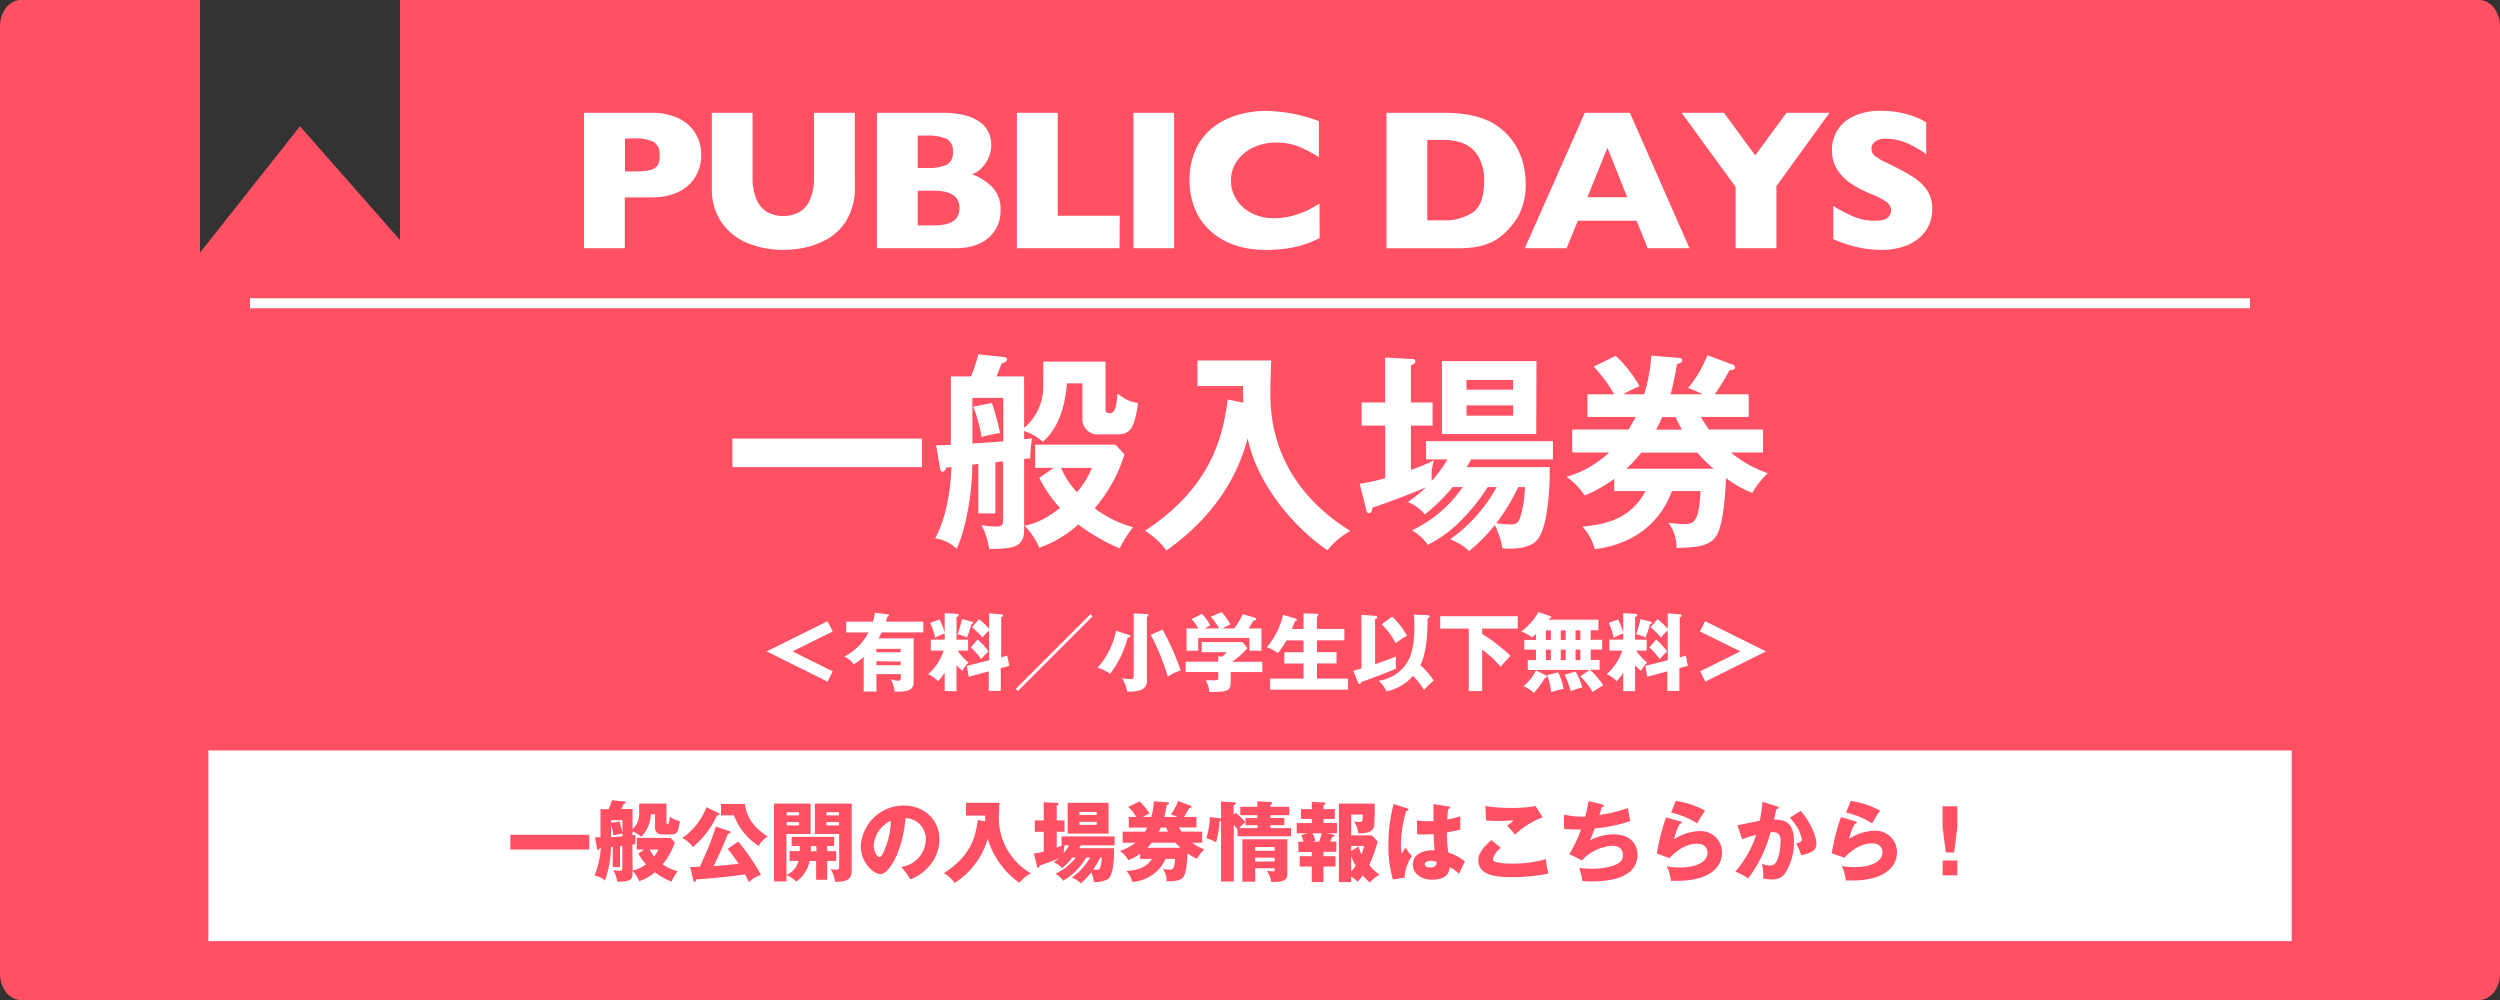 <svg xmlns="http://www.w3.org/2000/svg" width="560" height="224"><rect width="100%" height="100%" fill="#333333" stroke="none"/><defs><style>.cls-1{fill:#ff5064}.cls-2{fill:#fff}</style></defs><g id="レイヤー_2" data-name="レイヤー 2"><g id="レイヤー_1-2" data-name="レイヤー 1"><path class="cls-1" d="M555.33 0H89.6v53.76L67.2 28.29l-22.4 28.3V0H4.67C2.1 0 0 2.65 0 5.89v212.22c0 3.24 2.1 5.89 4.67 5.89h550.66c2.57 0 4.67-2.65 4.67-5.89V5.89c0-3.24-2.1-5.89-4.67-5.89z"/><path class="cls-2" d="M206.52 98.24v6.4h-42.47v-6.4zM233.71 81h13.93v10.61c0 .66.18.94.89.94 1.13 0 1.5-.89 1.79-4.37 2 1.41 2.68 1.78 4.61 2.11-.9 6.31-2 7-4.94 7h-3.76a3.4 3.4 0 01-3.77-3.67v-7.75H239c-.52 6.21-2.35 10.44-5.41 13.08a12 12 0 00-4.19-2.4v1.83c.66-.09 1-.09 1.79-.18a25.1 25.1 0 00-.42 4.46l-1.37.15v15.94c0 3.76-2.35 4.19-7.81 4.23a17.83 17.83 0 00-1.74-5.4 15.35 15.35 0 003.25.37c1.6 0 1.6-.56 1.6-2v-12.58c-.28 0-1.51.14-1.74.19V115h-3.81v-11.07l-1.37.14c0 7.3-1.69 15-3.48 18.87a8.72 8.72 0 00-4.84-2.35c2.54-4.52 3.48-11.06 3.67-16l-1.13.14c-.24.51-.47.94-.9.94-.23 0-.47-.29-.51-.57l-.9-5.36c.8 0 1.13 0 3.3-.09V84.32h4.51a36.7 36.7 0 001.65-4.94l5.88.61c.28.05.56.24.56.52 0 .47-.66.7-1.22.94-.19.42-1 2.45-1.13 2.87h6.16v11.52a12 12 0 004.28-9.69zm-15.9 18.34c3.86-.23 4.28-.28 6.92-.47v-9.75h-6.92zm4.38-9.07A54 54 0 01224 97a31 31 0 00-4.14.9 30.58 30.58 0 00-1.86-6.81zm9.69 14.53v-5.19h18l2 2.16a33.81 33.81 0 01-6.68 12.09 25.48 25.48 0 008.61 4.23 26.54 26.54 0 00-3 4.75 43.12 43.12 0 01-9.27-5.36 25.85 25.85 0 01-8.74 5.22 15 15 0 00-3.34-4.94c1.22-.23 4.09-.84 8-4a27.64 27.64 0 01-4.66-6.72l3.25-2.26zm5.78 0a19.57 19.57 0 003.58 5.46 19.17 19.17 0 003.34-5.46zm40.88-14.6a36.89 36.89 0 01-.09-3.72h-10.21v-5.74h16.51c-.05 1.09-.19 5.84-.19 6.82 0 4.76 0 20.23 17.92 31.38a16.36 16.36 0 00-5.12 4.33c-7.91-5.41-15.85-15.15-17.88-25.07-1.55 5.78-5.45 16.08-18.2 25.11a17.61 17.61 0 00-4.8-4.42c15-9.83 17.45-21.26 18.53-29.4zm46.85 18.91a41 41 0 01-6.21 6.11 9.85 9.85 0 00-3.81-2.77 34.18 34.18 0 004.05-3.29c-5.93 2.54-11.24 4.28-12 4.56-.09.61-.14 1.22-.75 1.22s-.56-.61-.7-1.08l-1.41-5.5a40.93 40.93 0 005.73-1.27V95.33H305v-5.18h5.26V80.08l5.79.33c.56 0 1 0 1 .57 0 .33-.23.56-1 .85v8.32h4.85v5.18h-4.85v9.92a34.33 34.33 0 005.13-2.16 14 14 0 00-.47 4.65 31.75 31.75 0 003.52-4.84h-4.79v-4.09h28.41v4.09h-18.32a18.22 18.22 0 01-1 1.74h18.62c0 2.73-.09 12-2.44 15.8-1.27 2.07-4.24 2.45-6.45 2.45-.61 0-1 0-1.74-.09a17 17 0 00-1.69-5.18 37.55 37.55 0 01-5.79 5.84c-.94-1-1.6-1.46-4.18-2.69a34.54 34.54 0 0010.39-11.66h-2a42.6 42.6 0 01-5.32 6.77 27.88 27.88 0 01-8.09 6.16 11.28 11.28 0 00-3.57-3.24 28.62 28.62 0 0011.38-9.69zm18.73-11.9H323V80.88h21.17zm-5.18-9.93v-2.16H328.5v2.16zm-10.44 3.53v2.3h10.44v-2.3zm11.57 18.3a44.51 44.51 0 01-4.89 8.09 28 28 0 003.1.28c1.27 0 1.88-.28 2.31-1.79a25.94 25.94 0 001-6.58zm54.85-12.89v5.13h-7.2A25.91 25.91 0 00396 106a17.43 17.43 0 00-3.48 4.42 23.51 23.51 0 01-5.88-3.33c-.09 1.69-.42 10.39-2.25 13.07-1.6 2.31-4.66 2.45-8.85 2.59a9.11 9.11 0 00-1.79-5.6c.66 0 2.07.24 3.16.24 2.35 0 3.66 0 4-7.39h-6.39c-3.58 9.55-11.76 12.37-17.31 13a11.2 11.2 0 00-2.73-5c4.61-.57 10.63-1.37 14.11-8h-7v-2.73a31.24 31.24 0 01-6.63 3.72 15.74 15.74 0 00-4.05-4.19 23.28 23.28 0 009.55-5.45h-8.28v-5.13h12.61c.56-.89 1.08-1.84 1.6-2.82h-10.8v-5.08h6a34 34 0 00-4.59-6.21l4.94-2.4a28 28 0 015.31 6.82 25.08 25.08 0 00-3.67 1.79h4.71a35.65 35.65 0 001.6-8.66l6.21.52c.23 0 .7 0 .7.52s-.47.65-1.17.89a63.7 63.7 0 01-1.42 6.73h7.16a28.52 28.52 0 00-3.25-1.41 25.63 25.63 0 004.33-7.34l5.69 2.11a.67.67 0 01.52.62c0 .51-.62.56-1.27.65a47.48 47.48 0 01-3.3 5.37h7.62v5.08H381a22.26 22.26 0 001.83 2.82zM383.87 105a29 29 0 01-3.67-3.62h-12.56a30.76 30.76 0 01-3.34 3.62zm-7.11-8.75a28 28 0 01-1.41-2.82h-3c-.24.51-.52 1.17-1.37 2.82zM157.07 34.81a9.79 9.79 0 01-.58 3.29 8.89 8.89 0 01-1.87 3 9.49 9.49 0 01-3.49 2.25 14 14 0 01-5.17.86h-6v11.38h-9.14V25.27H146a13.82 13.82 0 015.17.88 9.4 9.4 0 013.49 2.27 8.86 8.86 0 011.87 3 10.18 10.18 0 01.54 3.39zm-9.32 0a3.22 3.22 0 00-1.28-3 9.32 9.32 0 00-4.58-.8H140v7.39h2a16.33 16.33 0 003.5-.29 2.85 2.85 0 001.77-1 3.74 3.74 0 00.48-2.26zM191.49 42a14 14 0 01-1.49 6.64 11.8 11.8 0 01-3.81 4.36 16.52 16.52 0 01-5.19 2.28 22.22 22.22 0 01-5.52.7 21.8 21.8 0 01-7.48-1.31 13.24 13.24 0 01-6.09-4.46 13 13 0 01-2.45-8.2V25.27h9.12v14.37a12.29 12.29 0 00.86 5 6 6 0 002.41 2.86 7.63 7.63 0 007.21 0 5.85 5.85 0 002.41-2.84 12.18 12.18 0 00.87-4.94V25.27h9.14zm32.63 5a7.89 7.89 0 01-2.68 6.26c-1.79 1.56-4.28 2.34-7.49 2.34h-17.52V25.27h14.65a19.67 19.67 0 015 .55 9.74 9.74 0 013.4 1.5 6.08 6.08 0 011.92 2.24 6.21 6.21 0 01.64 2.82 7.14 7.14 0 01-.66 3.07 7.35 7.35 0 01-1.63 2.32 6 6 0 01-2 1.28 12 12 0 014.74 3.1 7.07 7.07 0 011.63 4.85zm-10.68-13a2.93 2.93 0 00-1.44-2.91 10.6 10.6 0 00-4.51-.72h-1.92v7.26h2a10.47 10.47 0 004.52-.72 3 3 0 001.35-2.91zm1.49 12.62q0-3.88-5.64-3.89h-3.72v7.76h3.72q5.64 0 5.64-3.87zm35.85 8.97h-23V25.27h9.15v23.06h13.89zm12.22 0h-9.1V25.27h9.1zm32.6-2.28a21.23 21.23 0 01-3.85 1.58 24.83 24.83 0 01-4 .84 32.66 32.66 0 01-4.14.25 21.47 21.47 0 01-7.1-1.09 15.32 15.32 0 01-5.45-3.23 13.55 13.55 0 01-3.45-5 16.62 16.62 0 01-1.15-6.27 16.31 16.31 0 011.35-6.86 13.31 13.31 0 013.8-4.89 16 16 0 015.55-2.87 22.9 22.9 0 016.58-.93 35.81 35.81 0 0111.7 2.29v8.07a32.29 32.29 0 00-4.44-2.33 13.22 13.22 0 00-5.17-.93 11.75 11.75 0 00-5 1.05 9.09 9.09 0 00-3.69 3 7.54 7.54 0 00-1.4 4.55 7.63 7.63 0 001.26 4.21 8.66 8.66 0 003.4 3 10.54 10.54 0 004.91 1.13 15.69 15.69 0 004.18-.54 19.33 19.33 0 003.32-1.19c.89-.44 1.81-1 2.76-1.55zM341.74 41a14.44 14.44 0 01-1.69 7.48 16 16 0 01-4 4.57q-3.26 2.56-9.12 2.56h-16.36V25.27h12.6a33.81 33.81 0 014.87.3 20.58 20.58 0 013.64.83 14.35 14.35 0 012.76 1.2 15.19 15.19 0 012 1.43 14.21 14.21 0 012.72 3 14.74 14.74 0 011.86 4 17 17 0 01.72 4.97zm-9.3-.4a10.13 10.13 0 00-1.44-5.78 6.92 6.92 0 00-3.39-2.77 12.16 12.16 0 00-4-.7h-3.9v18h3.9a11.2 11.2 0 006.21-1.7q2.63-1.75 2.62-7.07zm46 14.99h-9.36l-2.48-6.15h-13.16l-2.52 6.15h-9.36L355 25.27h10.1zM364.5 44.17l-4.44-11.07-4.48 11.07zm45.3-18.9L397.92 41.7v13.89h-9.14V41.87l-12.1-16.6h9.49l7 9.54 7-9.54zm23.02 21.5a8.39 8.39 0 01-1.45 4.93 9.23 9.23 0 01-4.06 3.18 15.07 15.07 0 01-6 1.1q-.94 0-2.31-.12a26.56 26.56 0 01-3.63-.66 29.29 29.29 0 01-4.71-1.62v-7.44a32.11 32.11 0 004.51 2.36 12 12 0 004.76.94c1.56 0 2.57-.26 3-.77a2.29 2.29 0 00.69-1.46 2.49 2.49 0 00-1.18-2.07 16.44 16.44 0 00-3.44-1.73 27.35 27.35 0 01-4.37-2.29 10.31 10.31 0 01-3.07-3.1 7.91 7.91 0 01-1.2-4.39 8.37 8.37 0 011.21-4.43 8.28 8.28 0 013.73-3.2 13.9 13.9 0 016-1.18 20.91 20.91 0 014.69.49 20.53 20.53 0 013.56 1.1 15 15 0 011.92 1v7.11a25 25 0 00-4.14-2.38 11.61 11.61 0 00-4.89-1.05 3.74 3.74 0 00-2.47.66 2 2 0 00-.77 1.61 2 2 0 00.77 1.56 13.05 13.05 0 002.73 1.59 55.08 55.08 0 015.6 3 10.87 10.87 0 013.29 3 7.26 7.26 0 011.23 4.26zM56 66.81h448v2.24H56zM46.67 168.1h466.67v42.72H46.67z"/><path class="cls-1" d="M132 187v3.29h-17.68V187zm9.71 8a7.16 7.16 0 003-1.41 12 12 0 01-1.71-2.39l1.28-.9h-1.65v-2.61h7.61l.92 1a15.13 15.13 0 01-2.71 4.9 9 9 0 003.35 1.55 14.1 14.1 0 00-1.41 2.36 18.55 18.55 0 01-3.7-2.12 10.43 10.43 0 01-3.51 2 7.09 7.09 0 00-1.49-2.3v.63c0 1.63-1.12 1.77-3.41 1.79a9.21 9.21 0 00-.89-2.65 5.14 5.14 0 001.36.2c.66 0 .66-.26.66-.83v-4.74a4.08 4.08 0 01-.53.06v4.68h-1.62v-4.51a2.71 2.71 0 01-.4 0 24.21 24.21 0 01-1.35 7.57 4.08 4.08 0 00-2.35-1.14 18.89 18.89 0 001.41-6.17.85.85 0 01-.22 0c-.13.25-.25.41-.41.41a.22.22 0 01-.19-.2l-.46-2.63h1.22v-6.29h1.84c.14-.33.45-1.14.71-2l2.9.27a.21.21 0 01.2.18c0 .18-.36.39-.49.43-.14.3-.34.79-.47 1.08h2.49v4.53a4.69 4.69 0 001.49-3.69V180h6.11v4.27c0 .22 0 .37.22.37.35 0 .47-1.11.53-1.72a5.09 5.09 0 002.25 1c-.37 2.53-.66 3-2 3h-2a1.46 1.46 0 01-1.56-1.61v-2.92h-.93a7.86 7.86 0 01-2.15 5.06 5.19 5.19 0 00-2-1.18v.8c.25 0 .59 0 .7-.07 0 .41-.08 1.66-.1 2.15h-.6zm-4.83-10.67l1.89-.35c.19.61.58 2.13.66 2.64v-2.9h-2.55zm0 3.18c.65 0 1.89-.12 2.55-.18v-.59a14.1 14.1 0 00-2 .39 12.19 12.19 0 00-.57-2.39zm8.65 2.8a7.21 7.21 0 001 1.53 6.83 6.83 0 00.94-1.53zm15.47-8.17a.31.31 0 01.16.26c0 .16-.14.2-.24.23s-.25.06-.35.1a19.87 19.87 0 01-5.35 7 6.61 6.61 0 00-2.41-2 14.61 14.61 0 005.43-6.92zm4.36 6.36a45.85 45.85 0 015.11 7.49 7.29 7.29 0 00-2.74 1.61 17.55 17.55 0 00-.85-1.73c-4.35.63-8.9 1-10.92 1.12 0 .13-.06.53-.35.53s-.27-.14-.33-.43l-.67-2.87 2.12-.06a66 66 0 003.63-9l3 1c.1 0 .28.1.28.3s-.39.29-.59.31c-.39 1-1.69 4.28-3.23 7.24.49 0 3.56-.28 5.62-.53a42.284 42.284 0 00-2.43-3.34zm1.49-8.4c.54 3.51 2.21 5.28 5.11 7.3a5.22 5.22 0 00-2 2.1 13.9 13.9 0 01-5.55-6.87h-2.9v-2.53zm18.45 12.75v4.22h-2.49v-4.22h-1.45a7.44 7.44 0 01-3 4.63 5.64 5.64 0 00-2.2-1.45v1.41h-2.8V180h8.21v6.82h-5.41V196a4.66 4.66 0 002.71-3.16h-2v-2.18h2.27v-1.15h-1.8v-2.06h9.51v2.06h-1.55v1.15h2v2.18zm-6.3-10.92h-2.79v.72H179zm0 2.21h-2.79v.75H179zm3.86 5.38h-1.22v1.15h1.26zm4.19 8a6.77 6.77 0 00-1-2.87 5.86 5.86 0 001.14.16c.37 0 .79 0 .79-.69v-7.31h-5.45V180h8.25v15.25c-.09 1.82-1.21 2.29-3.78 2.27zm.89-15.59h-2.83v.72h2.83zm0 2.21h-2.83v.75h2.83zm13.92 10.04a6.27 6.27 0 005.51-6.11 4.65 4.65 0 00-4.53-4.81c-.61 7.18-3.57 12.53-5.65 12.53-1.53 0-4.37-2.59-4.37-6.21a9.62 9.62 0 019.61-9.14c4.29 0 8 2.92 8 7.61a9.1 9.1 0 01-2.32 6 10.82 10.82 0 01-4.21 2.95 12.82 12.82 0 00-2.04-2.82zm-6.14-4.84c0 1.51.84 2.65 1.26 2.65s.84-.89 1.06-1.39a17.27 17.27 0 001.51-6.75 6.66 6.66 0 00-3.83 5.49zm24.95-5.34v-1.3h-4.29v-2.88h7.49c0 .51-.14 2.77-.14 3.22a14.38 14.38 0 007.2 12.59 7.74 7.74 0 00-2.57 2.13 18.53 18.53 0 01-7.1-9.88 17.65 17.65 0 01-7.41 9.9 8.26 8.26 0 00-2.41-2.19c6-3.87 7.06-8 7.59-11.91zm19.54 8.09a13.75 13.75 0 01-2.31 2.37 5 5 0 00-1.84-1.32c.35-.27.65-.49 1.1-.88-1.22.53-2.71 1.1-4.3 1.63 0 .23-.08.51-.29.51s-.28-.26-.32-.45l-.66-2.77a15.25 15.25 0 002.21-.41v-4.45h-2v-2.55h2v-4.08l2.91.16c.23 0 .41 0 .41.22s-.12.23-.41.37v3.33h1.74v2.55h-1.74v3.57c.47-.2.76-.31 1.23-.53h-.14v-2h11.88v2h-7.58l-.38.63h7.83c0 2-.06 5.9-1.34 6.9a5.45 5.45 0 01-3.23.65 5.92 5.92 0 00-.53-2.12 15.13 15.13 0 01-2.33 2.45 5 5 0 00-2.08-1.26 13.53 13.53 0 004.13-4.52h-.88a13.69 13.69 0 01-5.15 5.19 5.27 5.27 0 00-1.73-1.57 11.94 11.94 0 004.57-3.62zm-1.78-2.73a8.37 8.37 0 00-.14 1.74 12.39 12.39 0 001.2-1.74zm9.88-2.63h-9.15v-6.9h9.15zm-2.64-4.19v-.67h-3.87v.67zm-3.87 1.56v.67h3.87v-.67zm4.63 8a20.94 20.94 0 01-1.55 2.72h.69c.39 0 .74 0 .88-.49a9.88 9.88 0 00.35-2.27zm22.85-5.8v2.47h-2.21a8.27 8.27 0 002.72 1.47 8.25 8.25 0 00-1.62 2.1 8.23 8.23 0 01-2.16-1.2c-.06 1.47-.24 4.75-1.1 5.51s-2.41.77-3.62.75a4.16 4.16 0 00-.79-2.71c.65.06 1 .1 1.28.1.78 0 1.35 0 1.43-2.41h-2.1a8.88 8.88 0 01-7.49 5.18 5.36 5.36 0 00-1.32-2.46c2.38-.15 4.46-.68 5.75-2.72h-2.65v-1.16a11.11 11.11 0 01-2.62 1.45 7.82 7.82 0 00-1.91-2.06 12.47 12.47 0 003.49-1.84h-2.88v-2.47h5a8 8 0 00.47-.92h-4.1V183h1.67a9.34 9.34 0 00-1.8-2.24l2.51-1.25a12.59 12.59 0 012.27 2.74 12.35 12.35 0 00-1.5.75h1.88a14.37 14.37 0 00.59-3.51l3.08.23c.1 0 .29 0 .29.24s-.21.25-.51.37c-.11.74-.25 1.55-.52 2.67h3c-.48-.22-1.07-.43-1.52-.59a10.13 10.13 0 001.58-3l2.85 1.08c.06 0 .21.11.21.23s-.15.24-.55.28a21.14 21.14 0 01-1.17 2H268v2.35h-3.92a7.4 7.4 0 00.59.92zm-4.84 3.61c-.67-.61-1-1-1.14-1.14H258a14.61 14.61 0 01-1 1.14zm-2.78-3.61a6.5 6.5 0 01-.43-.92H260a9.84 9.84 0 01-.43.92zm15.18-4.2a19.46 19.46 0 012.18 2.1 5.26 5.26 0 00-1.41 1.3h4.08v-.65H279v-1.61h2.65v-.64h-3.82v-1.87h3.82v-1.25l2.92.17c.18 0 .37 0 .37.26s-.17.29-.37.39v.43h4.23v1.87h-4.23v.64h3.12v1.61h-3.12v.65h4.63v1.82h-12v-1.51a9.34 9.34 0 00-.83-1.08v12.73h-2.86v-13.63a.67.67 0 01-.31.08 23.56 23.56 0 01-.81 4.78 7.78 7.78 0 00-2.19-.92 16.72 16.72 0 00.8-4.76l2.26.29a1.29 1.29 0 01.25.06v-3.8l3 .15c.12 0 .33.06.33.26s-.23.35-.51.47v2zm4.32 12.4v3h-2.88V188h10.09v7.31c0 1.41 0 2.35-3.6 2.24a6.55 6.55 0 00-1-2.49c.62.09 1.21.13 1.33.13.43 0 .43-.1.43-.72zm4.37-3.92v-.83h-4.37v.83zm0 2.37v-.83h-4.37v.88zm10.93-1.16h2.69v2.31h-2.69v3.48h-2.62v-3.48h-2.71v-2.31h2.71v-.94h-3v-2.31H292a7 7 0 00-.54-1.45l1.52-.44h-2.51v-2.29h3.38v-.92h-2.42v-2.2h2.42v-1.63l2.76.14a.25.25 0 01.28.22c0 .17-.2.31-.42.45v.82H299v2.2h-2.53v.92h3v2.29h-2.25l1.31.28c.18 0 .36.08.36.27s-.16.28-.51.3c-.18.47-.36.88-.44 1h1.4v2.31h-2.87zm-2.46-5.14a13.82 13.82 0 01.67 1.67l-.69.22h1.47a9.32 9.32 0 00.63-1.89zm8.67 10.93h-2.75V180h8a43.5 43.5 0 01-.11 5c-.24 1.29-1.44 1.66-3.55 1.68a5.83 5.83 0 00-1-2.7 4.42 4.42 0 001.23.13c.67 0 .75-.13.75-.88v-.76h-2.57v4.64h4.61l1.31 1.38a26.18 26.18 0 01-1.9 5.25 11.41 11.41 0 002.31 2.18 9.53 9.53 0 00-2.17 1.76 18.53 18.53 0 01-1.57-1.6 7.73 7.73 0 01-1.18 1.41 6.75 6.75 0 00-1.41-1.14zm1.69-8a8.92 8.92 0 00.6 1.79 9.59 9.59 0 00.59-1.88h-2.88v1.15zm-1.69 5.65a12.14 12.14 0 001-1.35 10.62 10.62 0 01-1-2.16zm12.61-14.13c.16.06.25.14.25.28s-.37.27-.54.29a27 27 0 00-1.18 7.55 13.62 13.62 0 00.14 2l.92-1.39a8 8 0 001.41 1.94 8.72 8.72 0 00-1.63 4.81L312 197a28 28 0 01-1-7.91 35.35 35.35 0 011.17-9zm9.31-.43c.1 0 .26 0 .26.22s-.28.29-.45.31a21.5 21.5 0 00-.2 2.36 17.47 17.47 0 002.9-.73v3c-.45.12-1.35.33-3 .63a31.14 31.14 0 00.32 4.51 10.79 10.79 0 013.72 2c-.31.57-.9 1.84-1.33 2.76a7.1 7.1 0 00-2.1-1.49c-.08 2.51-2.59 2.81-3.82 2.81-2.94 0-4.41-1.61-4.41-3.43 0-2.34 2.31-3.22 4.86-3.16-.16-2.24-.18-2.49-.22-3.63-1.12.1-1.92.1-2.25.1a14.14 14.14 0 01-1.45-.06v-3.08a20.26 20.26 0 003.68.14v-3.82zm-4.06 12.16c-.43 0-1.37.14-1.37.75s.65.72 1.28.72c.15 0 1.33 0 1.33-1a.49.49 0 000-.25 2.73 2.73 0 00-1.24-.22zm15.64-2.92a5.09 5.09 0 00-1.76 2.47.76.76 0 00.39.63 12.63 12.63 0 003.9.43 26.05 26.05 0 007.57-1 21.75 21.75 0 00.57 3.25 41.29 41.29 0 01-8.31.79c-4.49 0-7.38-.83-7.38-3.81 0-1.68 1.38-3.17 2.93-4.49zm9.38-6.84a18.7 18.7 0 00-6.18 3.88l-1.75-2a8.41 8.41 0 001.4-1.18c-.49 0-1.71.12-3.49.12a24 24 0 01-2.65-.12l-.16-3.23a35 35 0 005.92.43 26.59 26.59 0 005.32-.43zm13.34-2.89c.16 0 .37.12.37.32s-.09.25-.43.27c-.43 1.33-.47 1.47-.57 1.77a30.5 30.5 0 006.4-1.55c.09.65.35 2.13.54 2.92a34.27 34.27 0 01-8 1.67c-.47 1.29-.62 1.68-1 2.64a11.61 11.61 0 015.09-1.33c5.24 0 5.51 3.69 5.51 4.67a4.85 4.85 0 01-2.1 4c-1 .7-3 1.88-8.43 1.88a17.61 17.61 0 01-1.82-.1 13.58 13.58 0 00-.73-2.92 28.43 28.43 0 002.93.18c.45 0 3.8 0 5.82-1.2a2 2 0 001.06-1.84c0-1.14-.59-2.1-2.39-2.1a10.07 10.07 0 00-6.79 3.27l-2.82-1.41a27.93 27.93 0 002.61-5.51c-1.71 0-3.06-.06-3.81-.12v-3.21a18.29 18.29 0 004.75.43 25.68 25.68 0 00.74-3.47zm17.54 3.82c.14 0 .3.07.3.25s-.24.26-.46.28A13.06 13.06 0 00375 188a10.85 10.85 0 015.73-1.83 4.75 4.75 0 015 4.83c0 3.74-3.53 6.31-10 6.31h-1.44a10.65 10.65 0 00-.92-3.29 11.05 11.05 0 002.91.29c4.45 0 6.21-1.66 6.21-3.31 0-.57-.27-2-2.29-2-2.81 0-4.85 1.8-6.26 3.21l-2.8-1a45.78 45.78 0 012.06-8.11zm-1.08-4.59a19.7 19.7 0 016.59 2.17 25.58 25.58 0 00-1.76 2.87 17.4 17.4 0 00-5.85-2.41zm22.7 1.23c.22.05.39.11.39.29s-.41.31-.53.31c-.29 1.34-.41 1.85-.55 2.36 1.69 0 4.49.05 4.49 4.8a13 13 0 01-2 7.25A3.35 3.35 0 01397 197a10.34 10.34 0 01-2.08-.22 5.74 5.74 0 00.06-.72 15.13 15.13 0 00-.29-2.63 3.3 3.3 0 001.7.43 1.5 1.5 0 001.16-.37c.67-.59 1.3-2.79 1.3-5.22 0-2-1.42-1.9-2.26-1.84a29.62 29.62 0 01-5 10.35 14.06 14.06 0 00-2.88-1.55 23.36 23.36 0 004.66-8.21 19.33 19.33 0 00-3.11 1l-1.08-3.16c.8-.16 4.29-.88 5-1a30.51 30.51 0 00.61-4.29zm5.29 1c2.16 2.42 3.53 5.69 3.53 7.24a2 2 0 01-1.39 2.08 7.55 7.55 0 01-2 .61 15.48 15.48 0 00-1.14-2.63c.53-.12 1.26-.28 1.26-.9a7.77 7.77 0 00-1-2.69 14.66 14.66 0 00-1.67-2.18zm12.29 2.36c.14 0 .29.07.29.25s-.23.26-.45.28a13.06 13.06 0 00-1.29 3.39 10.82 10.82 0 015.73-1.83 4.75 4.75 0 015 4.83c0 3.74-3.52 6.31-10 6.31h-1.44a10.65 10.65 0 00-.92-3.29 11 11 0 002.9.29c4.46 0 6.22-1.66 6.22-3.31 0-.57-.27-2-2.29-2-2.81 0-4.85 1.8-6.26 3.21l-2.8-1a45.78 45.78 0 012.06-8.11zm-1.08-4.59a19.7 19.7 0 016.59 2.17 25.58 25.58 0 00-1.76 2.87 17.4 17.4 0 00-5.85-2.41zm23.9 1.2v4.57l-.71 5.77h-1.88l-.73-5.77v-4.57zm-3.3 12.14h3.3v3.32h-3.3z"/><path class="cls-2" d="M186.53 150.38l-1.16 2.3-13.64-6.77 13.64-6.76 1.16 2.3-9 4.46zm12.22-12.79c.21 0 .36 0 .36.23s-.09.19-.36.34c-.09.38-.17.61-.3 1.09h8.37v2.41h-9.32a14.61 14.61 0 01-.71 1.33h7.87v9.67c0 1 0 2.51-4.29 2.24a7.41 7.41 0 00-.82-2.75 5.71 5.71 0 001.48.34c.74 0 .74-.31.74-.67V151h-5.45v3.91h-2.85v-7.77a12.83 12.83 0 01-2.24 1.67 6 6 0 00-2.07-1.76 12.55 12.55 0 005.39-5.38h-5v-2.41h6a12.07 12.07 0 00.4-2zm3 8.51v-.75h-5.45v.75zm-5.45 2v.9h5.45v-.81zm17.96 6.71h-2.65v-4.13a11.55 11.55 0 01-1.48 1.9 7.24 7.24 0 00-2.24-1.57 11.74 11.74 0 003.5-5.28h-2.89v-2.46h3.11v-1.38a11.56 11.56 0 00-2.16 1 12.94 12.94 0 00-1.1-3.37l2.11-.76a17.7 17.7 0 011.15 2.91v-4.33l2.59.15c.25 0 .53 0 .53.3s-.3.36-.47.42v5.07h2.6v2.46h-2.34a11.08 11.08 0 002.45 2.69 6.27 6.27 0 00-1.38 1.83 13.62 13.62 0 01-1.33-1.24zm3.36-15.58c.17 0 .38.11.38.25s-.25.28-.42.37a23.32 23.32 0 01-1 3 5.75 5.75 0 00-2.09-.74 30.65 30.65 0 001-3.44zm8 7.62l.46 2.31-1.9.5v5.11h-2.7v-4.39L217 151.6l-.43-2.44 5-1.27v-6.65a9.32 9.32 0 00-1.5 1.58 17.7 17.7 0 00-2.35-2.32l1.57-1.8a15.12 15.12 0 012.28 2.16v-3.47l2.68.22c.15 0 .42 0 .42.25s-.21.28-.4.4v9zm-6.62-3.59a15.79 15.79 0 012.43 2.64c-.48.47-1 1-1.66 1.74a14.35 14.35 0 00-2.33-2.62zm9 11.53l-.47-.48 16.73-16.73.48.47zm24.94-12.54c.11 0 .27.09.27.26s-.18.25-.63.35a22.34 22.34 0 01-3.91 8.07 9.73 9.73 0 00-2.84-1.37 15.83 15.83 0 003.08-4.82 15.46 15.46 0 001.08-3.46zm3.91-4.69c.17 0 .38 0 .38.22s-.09.25-.32.4v14a2.15 2.15 0 01-1.41 2.4 7.87 7.87 0 01-3 .32 8.66 8.66 0 00-1.19-3 9.83 9.83 0 001.94.21c.56 0 .7-.08.7-.69V137.4zm3.57 3.47a58.91 58.91 0 014.05 9.14 11.74 11.74 0 00-2.89 1.39 52.43 52.43 0 00-3.8-9.37zm15.26 9.5V153c0 2-1.44 2-4.79 2a6.73 6.73 0 00-.79-2.62h2.09c.7 0 .7-.09.7-1.06v-.8h-7.3v-2.3h7.3V147l.89.09a9.29 9.29 0 001-1h-5.6v-2.26h9.13l1.11 1.36a20 20 0 01-3.42 3.06h6.76v2.3zm-2.6-9.76a12.2 12.2 0 00-1.88-2.61l2.45-1.06a13.19 13.19 0 011.94 2.75c-.27.16-1.52.78-1.77.92h2.64a18.92 18.92 0 001.94-3.21l2.68.81c.09 0 .32.14.32.33s-.3.28-.65.34c-.49.85-.62 1-1.08 1.73h2.89v5h-2.68v-2.87h-11.47v2.87h-2.63v-5h2.64a11.63 11.63 0 00-1.5-2.11l2.32-1.14a9.76 9.76 0 011.84 2.58c-.81.44-1 .53-1.21.67zm18.92.11v-3.48l2.85.08c.29 0 .44.06.44.27a.45.45 0 01-.13.26 1.62 1.62 0 01-.17.19v2.68h6.15v2.55H295v2.66h4.39v2.52H295V152h6.93v2.48H284.5V152h7.5v-3.37h-4.31v-2.52H292v-2.66h-3.85a17.75 17.75 0 01-1.9 2.87 8.23 8.23 0 00-2.49-1.33 17.64 17.64 0 003.67-7.26l2.64.78c.21 0 .42.15.42.36s-.29.28-.42.28a32.6 32.6 0 01-.71 1.75zm11.12 9.4l1.84-.57v-12l3.19.25a.36.36 0 01.35.32c0 .27-.37.38-.48.42v10.09c1.22-.4 3.65-1.3 4.73-1.75a8 8 0 00-.11 1.38 7 7 0 00.11 1.35 161 161 0 01-7.79 3c-.15.27-.26.46-.44.46s-.24-.17-.3-.28zm16.79-12.48a.28.28 0 01.31.29c0 .26-.27.36-.44.42 0 5.81-.74 8.72-1.63 10.5a15.93 15.93 0 013 3.44 20.1 20.1 0 00-2.19 2.11 15.73 15.73 0 00-2.45-3.17 10.85 10.85 0 01-5.93 3.47 7.38 7.38 0 00-1.76-2.37 9.1 9.1 0 005.58-3c.78-.92 2.42-2.81 2.42-9.14a24.77 24.77 0 00-.14-2.68zm-8.07.31a18 18 0 013.32 4.29 17.22 17.22 0 00-2.52 1.69 16.24 16.24 0 00-3.16-4.25zM332 142c.93.59 2.16 1.39 2.71 1.82 2.78 2.23 3.06 2.45 3.63 3.12a23.6 23.6 0 00-2.2 2.45 19.52 19.52 0 00-4.14-3.84v9.25h-3v-14h-6.4v-2.77h17.38v2.77H332zm24.09 8.06h-13.87v-2.19h1.83v-2.34h-2.61v-2.18h2.61V142c-.4.38-.61.55-.88.78a8.41 8.41 0 00-2.41-1.31 14.12 14.12 0 003.84-4.35l2.71.89c.1 0 .19.09.19.21s-.3.3-.43.34-.14.17-.19.25h11.17v2.35h-1.73v2.15h2.56v2.18h-2.56v2.34h2v2.19h-2.18a19.75 19.75 0 013 3.49 19.22 19.22 0 00-2.38 1.52 15.23 15.23 0 00-2.76-3.53zm-9.9 1.17c.17.1.32.17.32.35s-.13.22-.47.28a18.48 18.48 0 01-2.47 3.38 6.16 6.16 0 00-2.34-1.52 10 10 0 002.83-3.55zm.1-7.88h1.1v-2.15h-1.1zm0 4.52h1.1v-2.34h-1.1zm2.73 2.72a12.6 12.6 0 011.22 3.72 17.78 17.78 0 00-2.78.74 14.82 14.82 0 00-.89-3.82zm.59-7.24h1.1v-2.15h-1.1zm0 4.52h1.1v-2.34h-1.1zm3.31 2.57a13.86 13.86 0 011.52 3.53 18.41 18.41 0 00-2.59.87 21.68 21.68 0 00-1.38-3.72zm0-9.24v2.15H354v-2.15zm0 4.33v2.34H354v-2.34zm13.34 9.28h-2.65v-4.13a11.55 11.55 0 01-1.48 1.9 7.24 7.24 0 00-2.24-1.57 11.74 11.74 0 003.5-5.28h-2.89v-2.46h3.11v-1.38a11.56 11.56 0 00-2.16 1 12.94 12.94 0 00-1.1-3.37l2.11-.76a17.7 17.7 0 011.15 2.91v-4.33l2.59.15c.25 0 .53 0 .53.3s-.3.36-.47.42v5.07h2.6v2.46h-2.34a11.08 11.08 0 002.45 2.69 6.27 6.27 0 00-1.38 1.83 13.62 13.62 0 01-1.33-1.24zm3.36-15.58c.17 0 .38.11.38.25s-.25.28-.42.37a23.32 23.32 0 01-1 3 5.75 5.75 0 00-2.09-.74 30.65 30.65 0 001-3.44zm8 7.62l.46 2.31-1.9.5v5.11h-2.7v-4.39L369 151.6l-.43-2.44 5-1.27v-6.65a9.32 9.32 0 00-1.5 1.58 17.7 17.7 0 00-2.35-2.32l1.57-1.8a15.12 15.12 0 012.28 2.16v-3.47l2.68.22c.15 0 .42 0 .42.25s-.21.28-.4.4v9zm-6.62-3.59a15.79 15.79 0 012.43 2.64c-.48.47-1 1-1.66 1.74a14.35 14.35 0 00-2.33-2.62zm9.79-1.81l1.16-2.3 13.64 6.76-13.59 6.77-1.16-2.3 9-4.47z"/></g></g></svg>